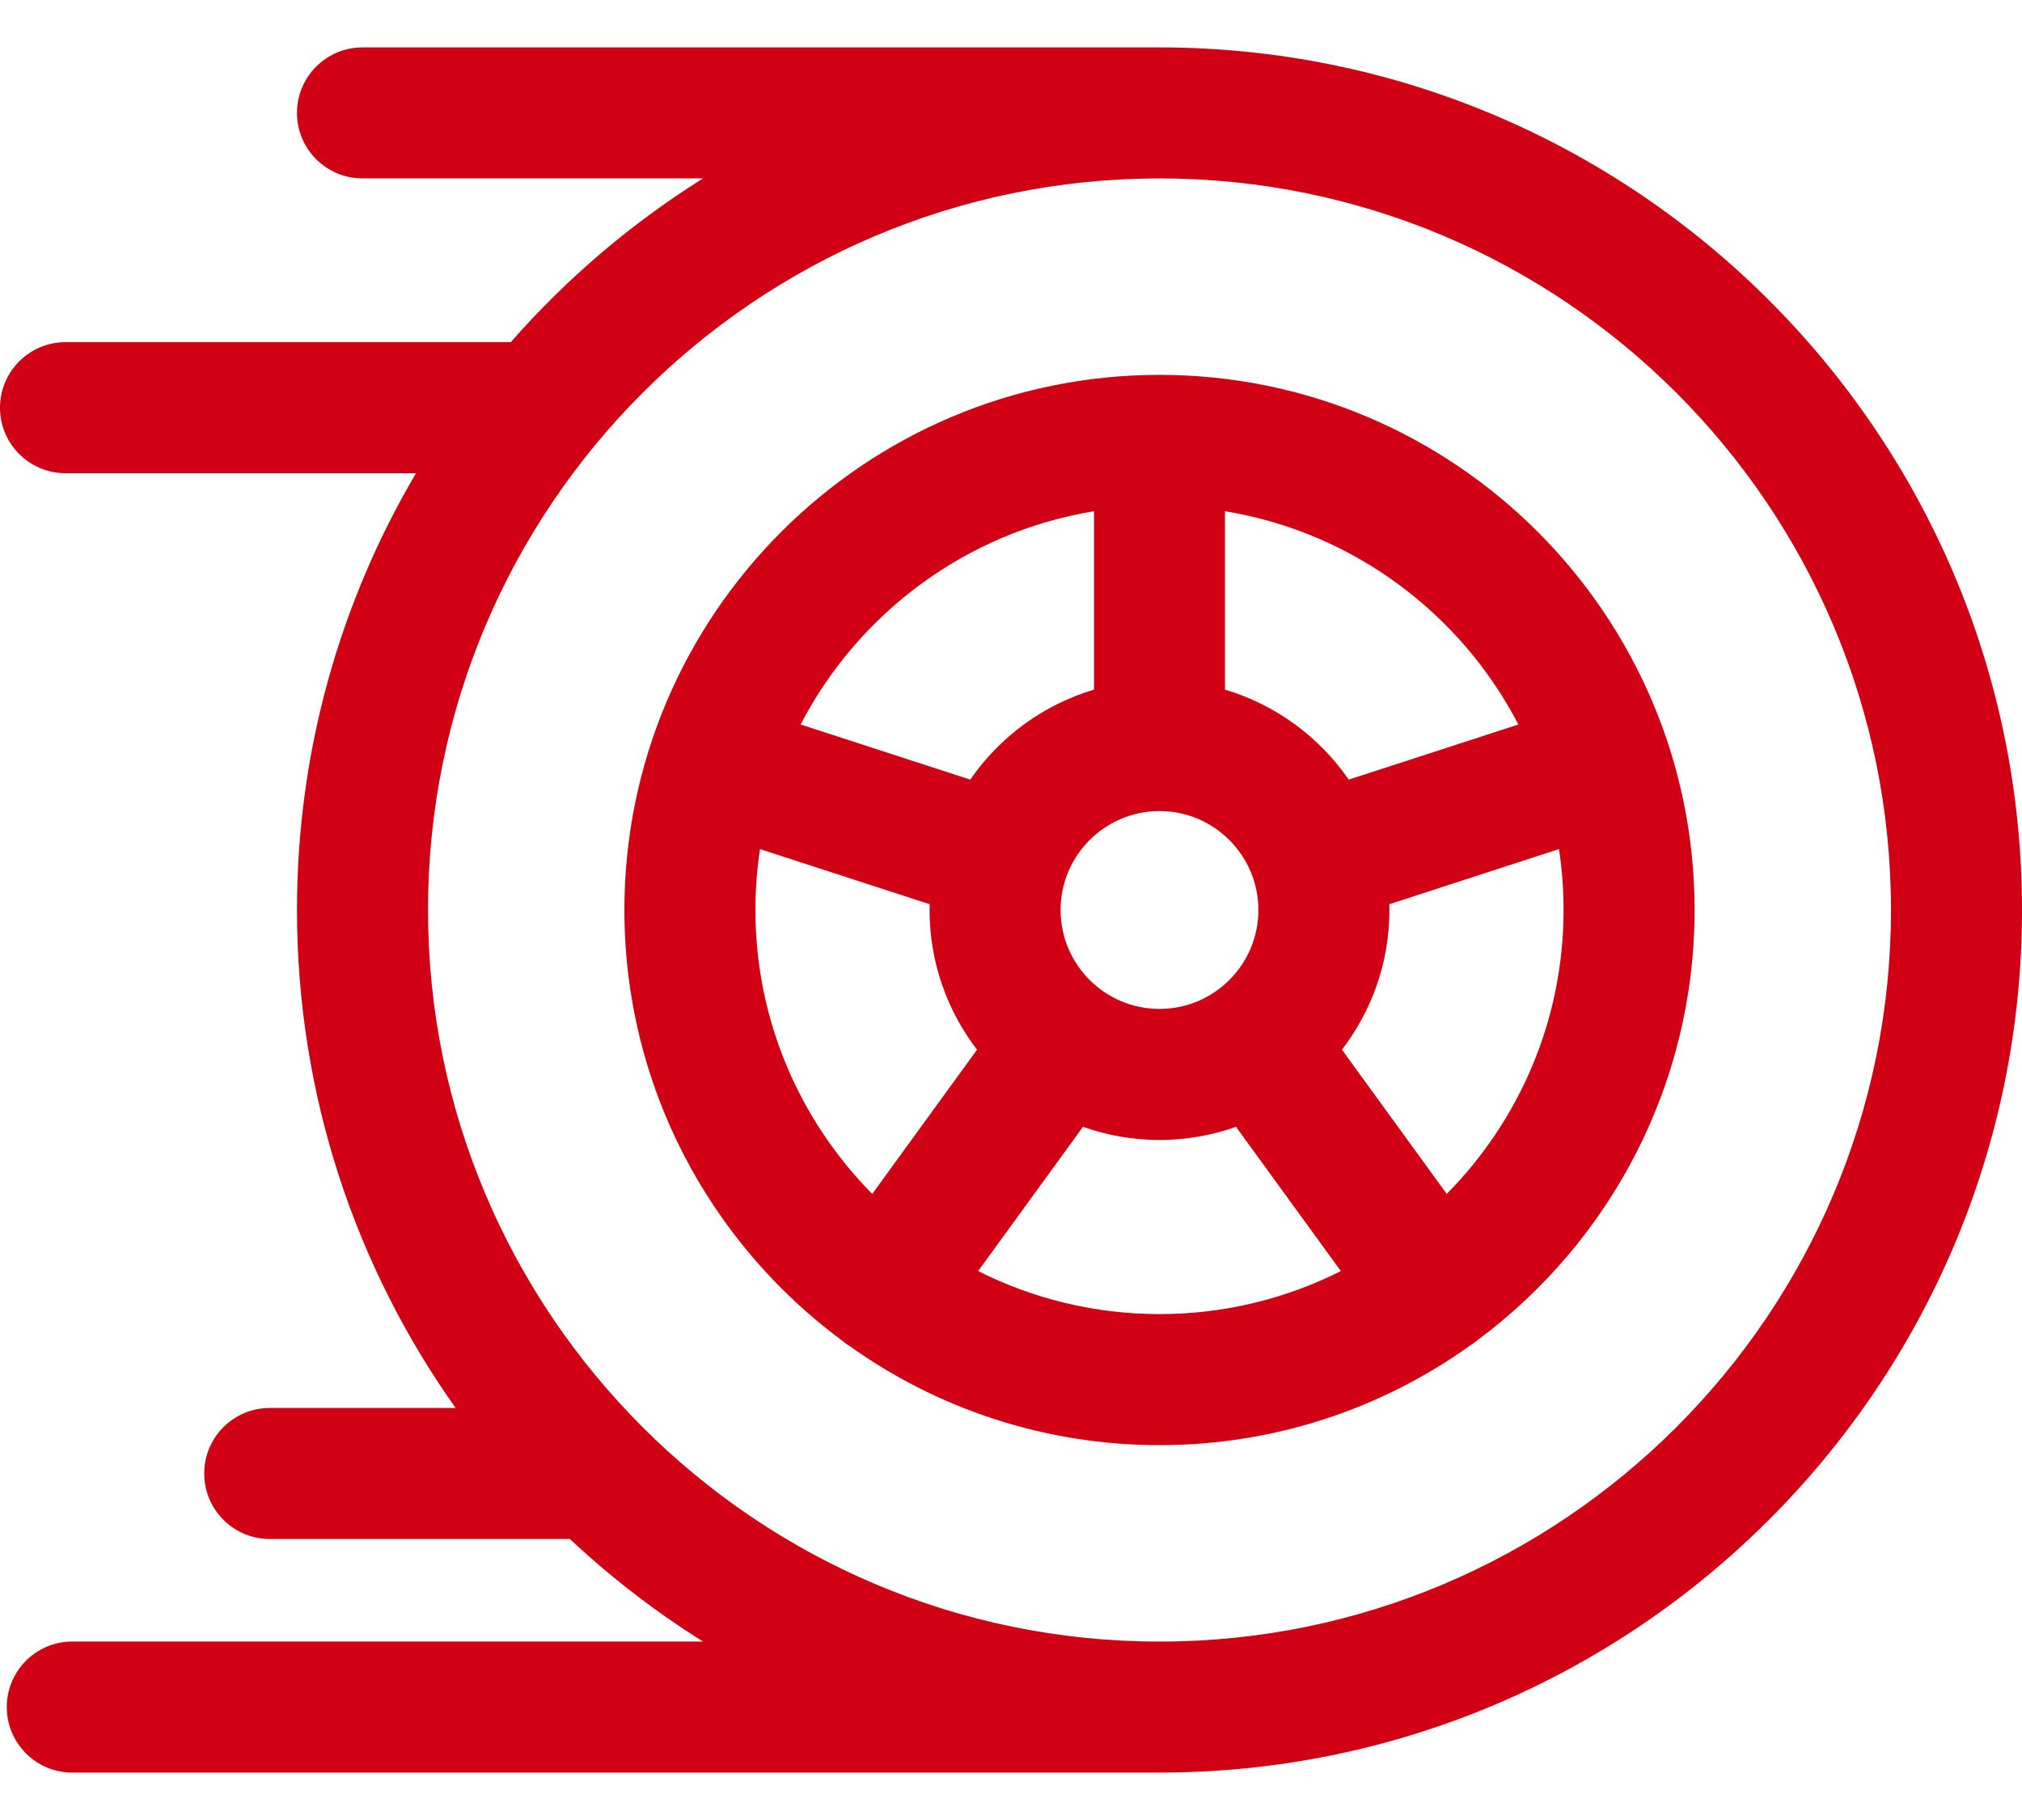 <svg width="40" height="36" viewBox="0 0 40 36" fill="none" xmlns="http://www.w3.org/2000/svg">
<path d="M22.938 0.938H7.171C6.455 0.938 5.875 1.518 5.875 2.233C5.875 2.949 6.455 3.529 7.171 3.529H13.907C12.489 4.418 11.207 5.509 10.104 6.768H1.296C0.58 6.769 0 7.349 0 8.065C0 8.78 0.58 9.36 1.296 9.36H8.23C6.734 11.896 5.875 14.849 5.875 18C5.875 21.666 7.037 25.065 9.013 27.85H5.336C4.62 27.85 4.04 28.43 4.04 29.146C4.04 29.861 4.62 30.442 5.336 30.442H11.274C12.085 31.201 12.966 31.881 13.907 32.47H1.43C0.714 32.47 0.134 33.051 0.134 33.766C0.134 34.482 0.714 35.062 1.43 35.062H22.938C32.346 35.062 40 27.408 40 18C40 8.592 32.346 0.938 22.938 0.938ZM22.938 32.471C14.958 32.471 8.467 25.979 8.467 18C8.467 10.021 14.958 3.529 22.938 3.529C30.917 3.529 37.408 10.021 37.408 18C37.408 25.979 30.917 32.471 22.938 32.471Z" fill="#D10014"/>
<path d="M22.938 7.415C17.101 7.415 12.352 12.163 12.352 18C12.352 21.481 14.041 24.574 16.642 26.505C16.666 26.525 16.69 26.545 16.716 26.564C16.744 26.585 16.774 26.604 16.804 26.623C18.536 27.858 20.653 28.585 22.938 28.585C25.222 28.585 27.339 27.858 29.071 26.623C29.101 26.604 29.131 26.585 29.16 26.564C29.185 26.545 29.209 26.525 29.233 26.505C31.834 24.574 33.523 21.481 33.523 18C33.523 12.163 28.774 7.415 22.938 7.415ZM24.233 10.112C26.762 10.526 28.896 12.131 30.037 14.331L26.681 15.421C26.099 14.577 25.238 13.94 24.233 13.641V10.112H24.233ZM24.894 18C24.894 19.079 24.016 19.957 22.938 19.957C21.859 19.957 20.981 19.079 20.981 18C20.981 16.921 21.859 16.043 22.938 16.043C24.016 16.043 24.894 16.921 24.894 18ZM21.642 10.112V13.641C20.637 13.94 19.776 14.577 19.194 15.421L15.838 14.331C16.979 12.131 19.113 10.526 21.642 10.112ZM17.255 23.616C15.827 22.172 14.944 20.187 14.944 18C14.944 17.59 14.975 17.188 15.035 16.795L18.392 17.886C18.391 17.924 18.389 17.962 18.389 18C18.389 19.039 18.74 19.997 19.328 20.763L17.255 23.616ZM22.938 25.993C21.648 25.993 20.43 25.686 19.35 25.142L21.424 22.289C21.897 22.456 22.407 22.549 22.938 22.549C23.468 22.549 23.978 22.456 24.451 22.289L26.525 25.142C25.445 25.686 24.227 25.993 22.938 25.993ZM28.62 23.616L26.547 20.763C27.135 19.997 27.486 19.039 27.486 18C27.486 17.962 27.484 17.924 27.483 17.886L30.84 16.795C30.901 17.194 30.931 17.597 30.931 18C30.931 20.187 30.048 22.171 28.62 23.616Z" fill="#D10014"/>
</svg>
